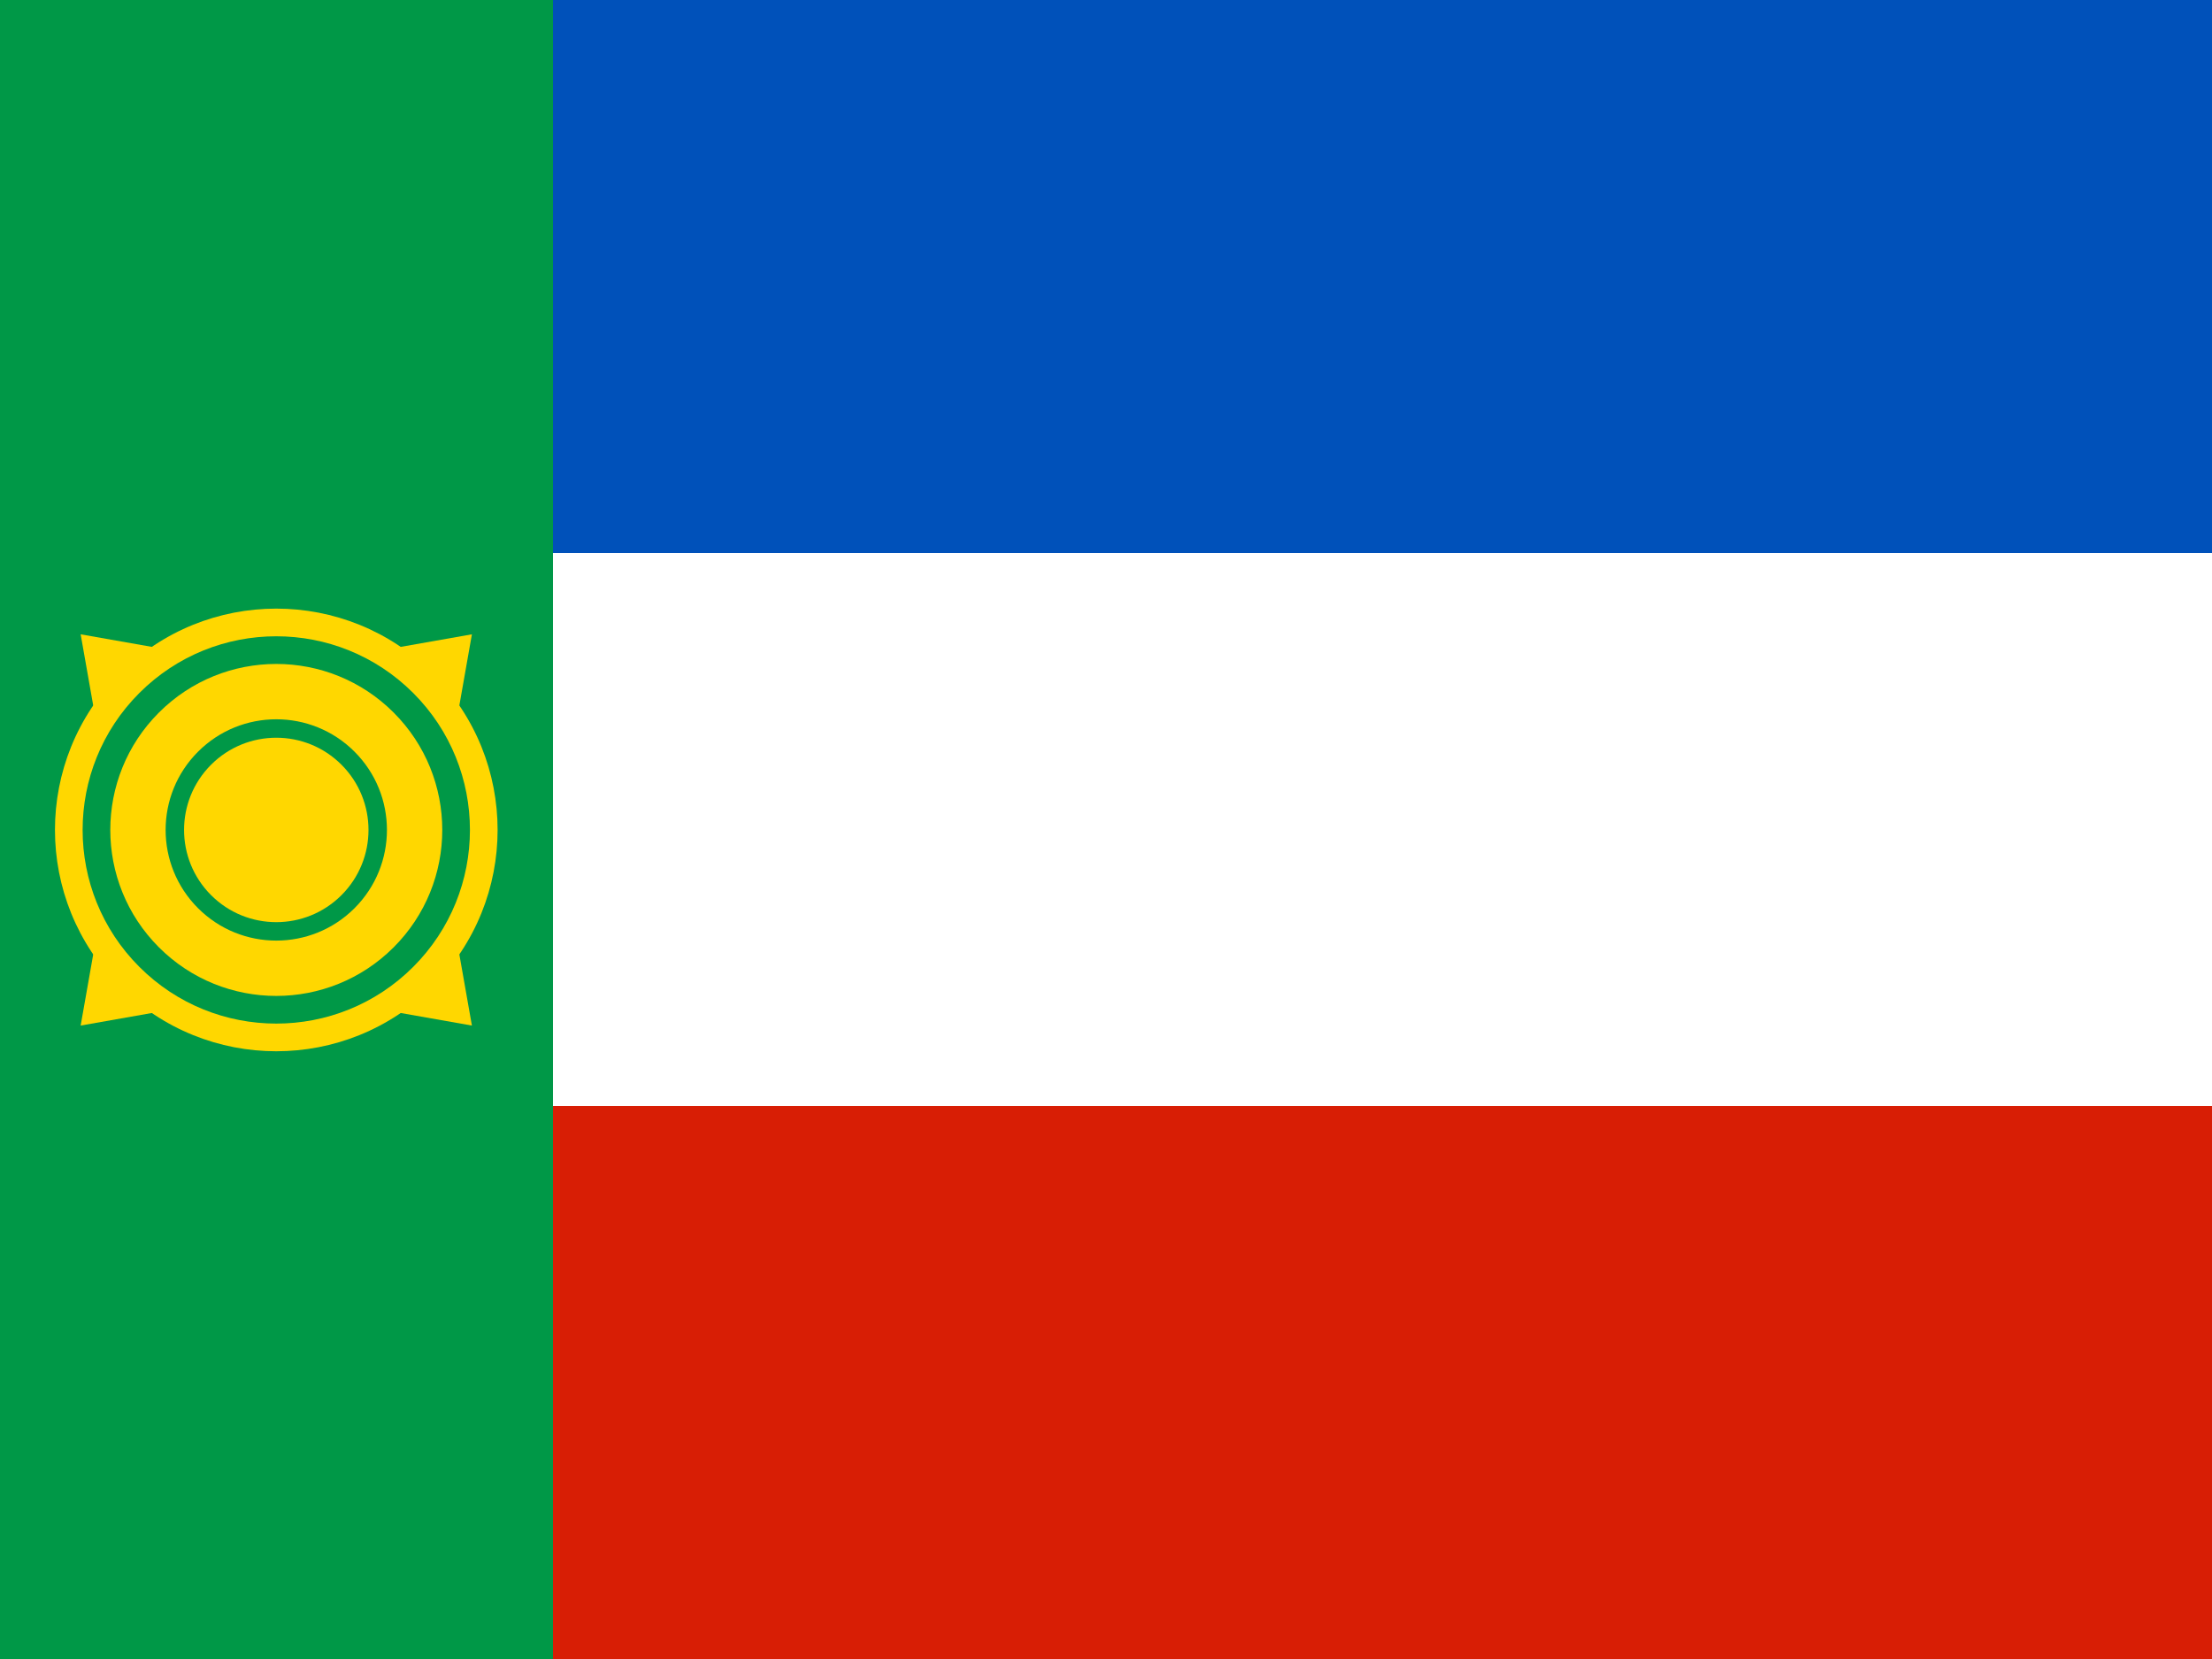 <?xml version="1.0" encoding="UTF-8" standalone="no"?>
<svg
   width="640"
   height="480"
   viewBox="0 0 192 144"
   version="1.1"
   id="svg156"
   sodipodi:docname="ru-kk.svg"
   inkscape:version="1.2.2 (b0a84865, 2022-12-01)"
   xmlns:inkscape="http://www.inkscape.org/namespaces/inkscape"
   xmlns:sodipodi="http://sodipodi.sourceforge.net/DTD/sodipodi-0.dtd"
   xmlns="http://www.w3.org/2000/svg"
   xmlns:svg="http://www.w3.org/2000/svg">
  <rect x="0" y="0" width="192" height="144" fill="#333333" stroke="none"/>
  <defs
     id="defs160" />
  <sodipodi:namedview
     id="namedview158"
     pagecolor="#ffffff"
     bordercolor="#666666"
     borderopacity="1.0"
     inkscape:showpageshadow="2"
     inkscape:pageopacity="0.0"
     inkscape:pagecheckerboard="0"
     inkscape:deskcolor="#d1d1d1"
     showgrid="false"
     inkscape:zoom="1.2479167"
     inkscape:cx="320.13356"
     inkscape:cy="240"
     inkscape:window-width="1440"
     inkscape:window-height="819"
     inkscape:window-x="0"
     inkscape:window-y="25"
     inkscape:window-maximized="1"
     inkscape:current-layer="svg156" />
  <g
     id="g466"
     transform="scale(0.667,1)"
     style="stroke-width:1.225">
    <rect
       fill="#d81e05"
       width="288"
       height="144"
       id="rect132"
       x="0"
       y="0"
       style="stroke-width:1.531" />
    <rect
       fill="#ffffff"
       width="288"
       height="96"
       id="rect134"
       x="0"
       y="0"
       style="stroke-width:1.531" />
    <rect
       fill="#0051ba"
       width="288"
       height="48"
       id="rect136"
       x="0"
       y="0"
       style="stroke-width:1.531" />
  </g>
  <rect
     fill="#009847"
     width="48"
     height="144"
     id="rect138"
     x="0"
     y="0"
     style="stroke-width:1.25" />
  <g
     fill="#ffd700"
     transform="matrix(0.566,0.566,-0.566,0.566,57.941,4.118)"
     id="g154"
     style="stroke-width:1.562">
    <path
       d="M 30,120 51,90 30,60 9,90 Z"
       id="path140"
       style="stroke-width:1.25" />
    <path
       d="M 60,90 30,111 0,90 30,69 Z"
       id="path142"
       style="stroke-width:1.25" />
    <circle
       cx="30"
       cy="90"
       r="24"
       id="circle144"
       style="stroke-width:1.25" />
    <circle
       fill="#009847"
       cx="30"
       cy="90"
       r="21"
       id="circle146"
       style="stroke-width:1.953" />
    <circle
       cx="30"
       cy="90"
       r="18"
       id="circle148"
       style="stroke-width:1.25" />
    <circle
       fill="#009847"
       cx="30"
       cy="90"
       r="12"
       id="circle150"
       style="stroke-width:1.953" />
    <circle
       cx="30"
       cy="90"
       r="10"
       id="circle152"
       style="stroke-width:1.25" />
  </g>
</svg>
